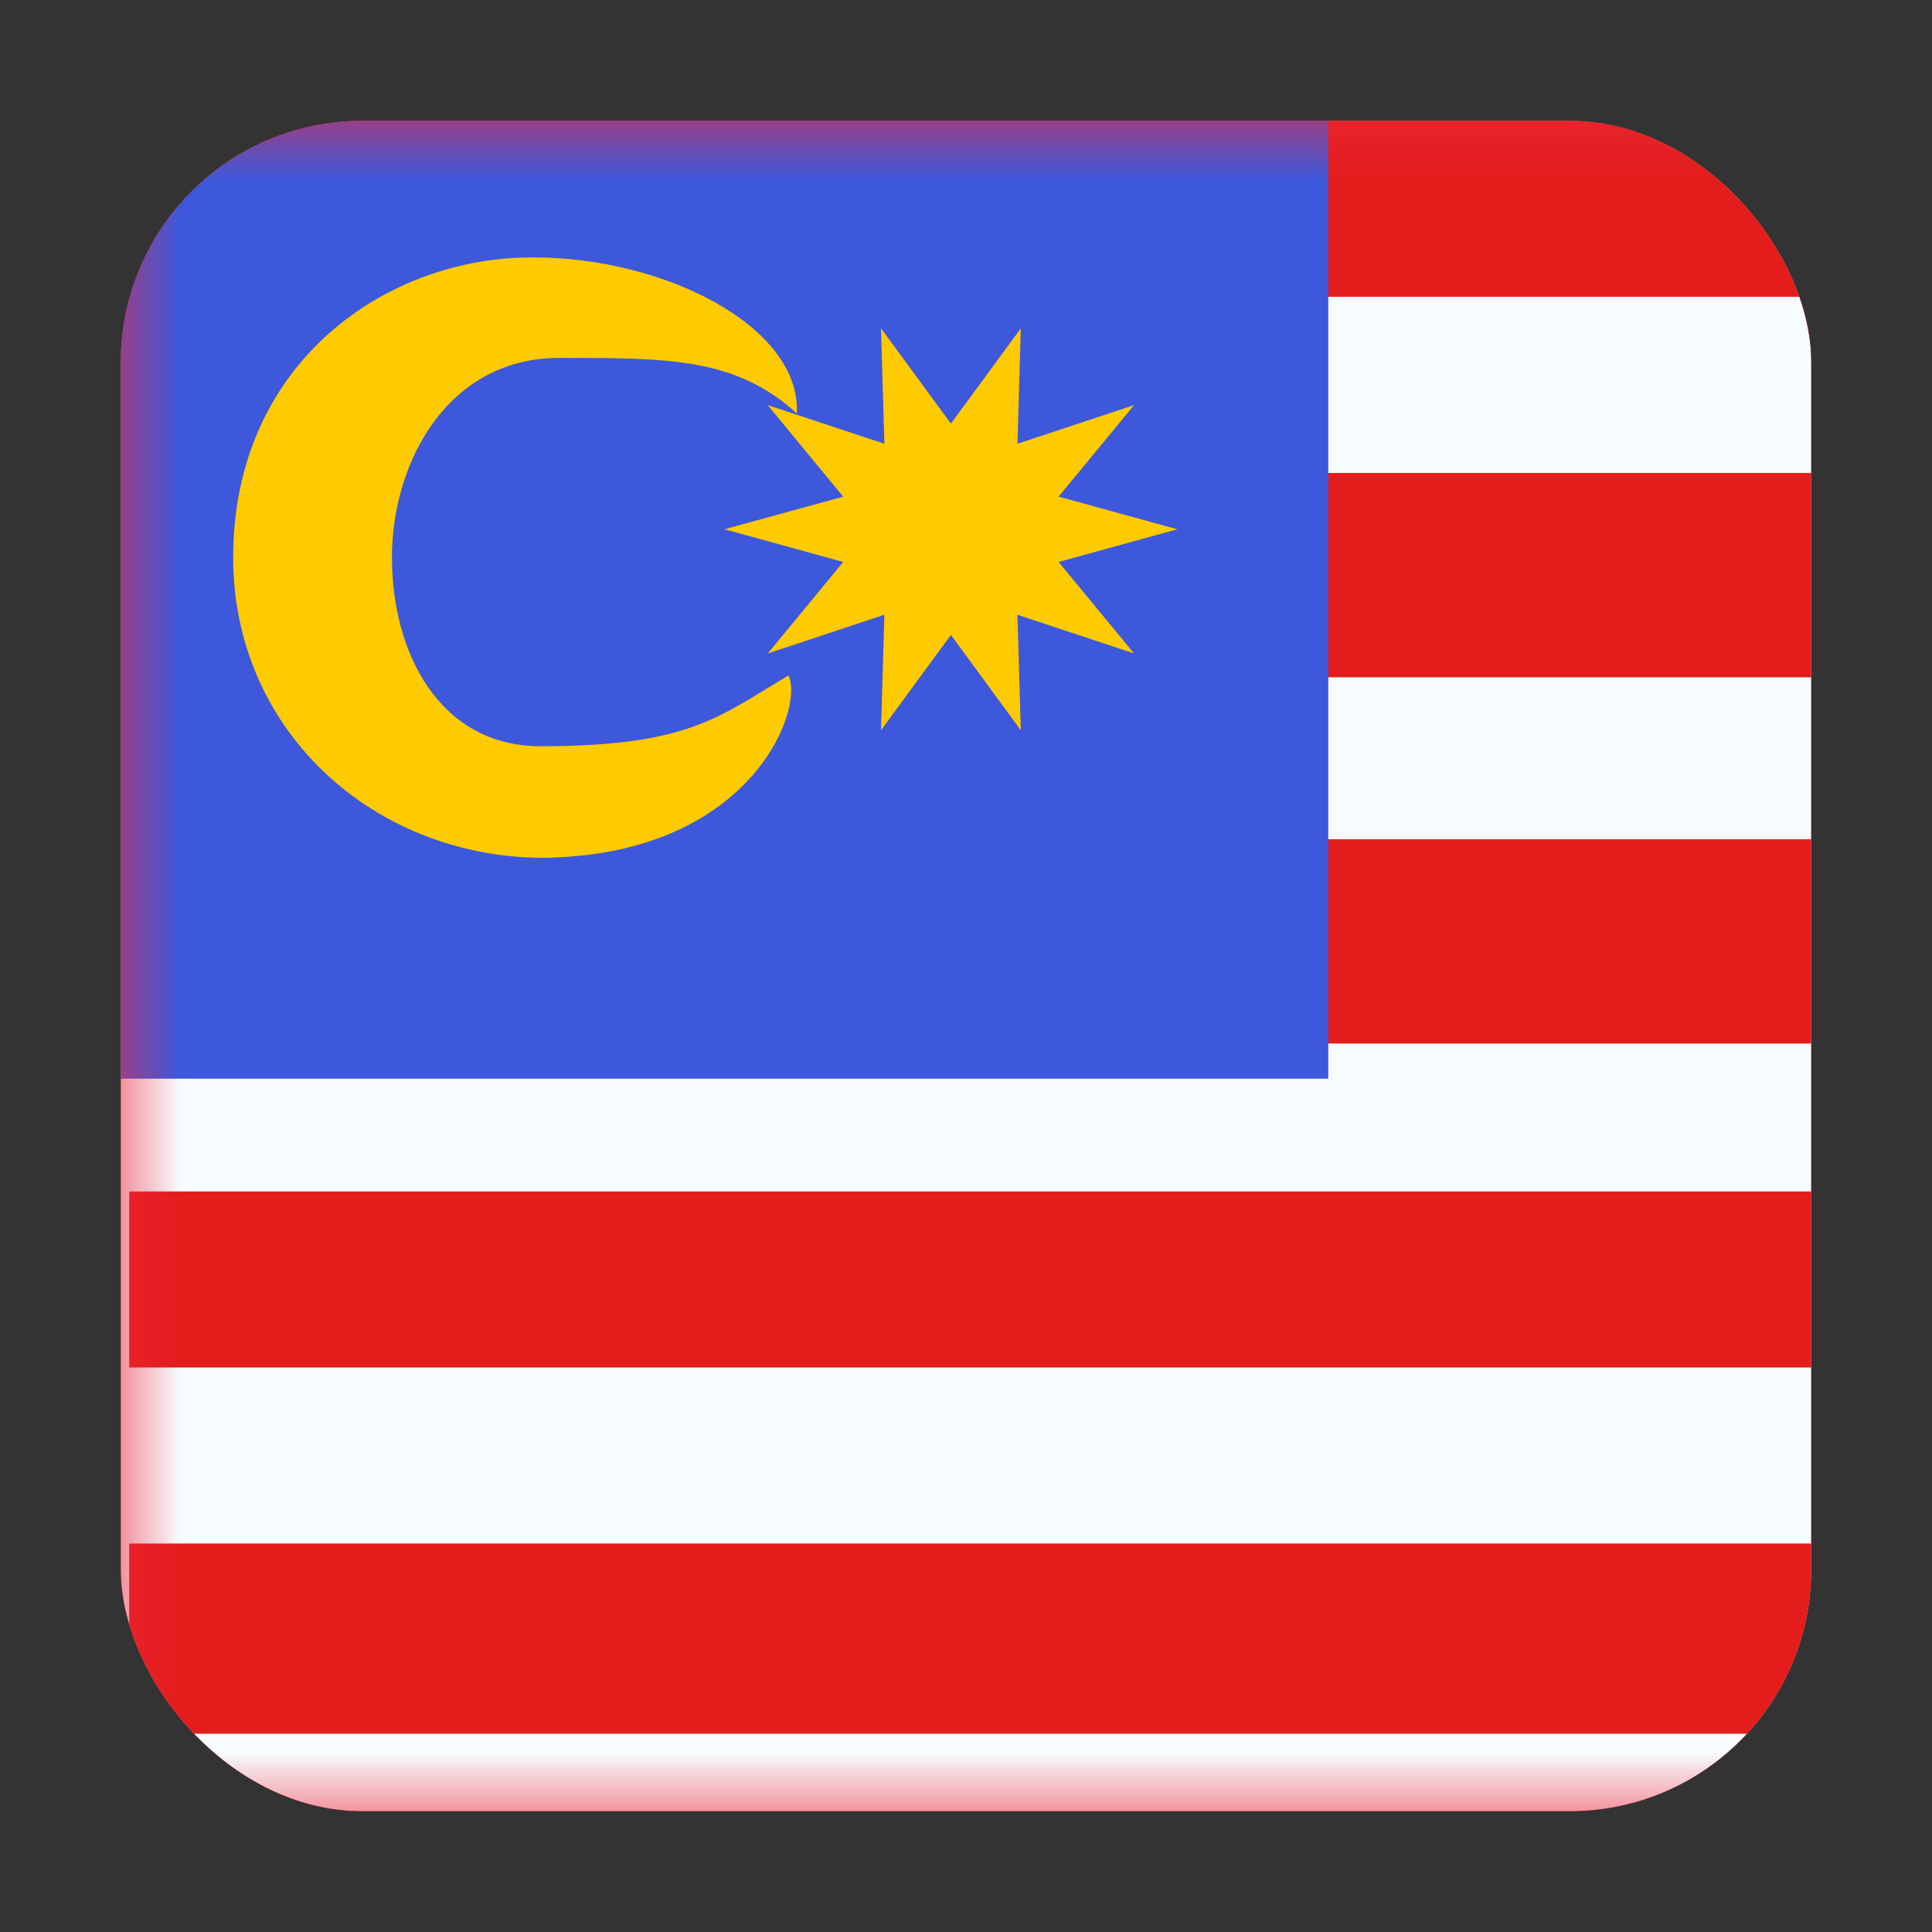 <svg width="16" height="16" viewBox="0 0 16 16" fill="none" xmlns="http://www.w3.org/2000/svg">
<rect x="0" y="0" width="16" height="16" fill="#333333" stroke="none"/>
<g clip-path="url(#clip0_1041_12603)">
<path d="M1 1H15V15H1V1Z" fill="#ED2939"/>
<mask id="mask0_1041_12603" style="mask-type:luminance" maskUnits="userSpaceOnUse" x="1" y="1" width="20" height="14">
<rect x="1" y="1" width="20" height="14" fill="white"/>
</mask>
<g mask="url(#mask0_1041_12603)">
<path fill-rule="evenodd" clip-rule="evenodd" d="M1 1H21V15H1V1Z" fill="#F7FCFF"/>
<rect x="1.017" y="3.917" width="20" height="1.692" fill="#E31D1C"/>
<rect x="1.017" y="6.95" width="20" height="1.692" fill="#E31D1C"/>
<rect x="1.07" y="9.867" width="20" height="1.458" fill="#E31D1C"/>
<rect x="1.07" y="12.783" width="20" height="1.575" fill="#E31D1C"/>
<path fill-rule="evenodd" clip-rule="evenodd" d="M1 1H21V2.458H1V1Z" fill="#E31D1C"/>
<path fill-rule="evenodd" clip-rule="evenodd" d="M1 1H11V8.933H1V1Z" fill="#3D58DB"/>
<path fill-rule="evenodd" clip-rule="evenodd" d="M3.246 4.618C3.246 5.421 3.651 6.18 4.475 6.18C5.712 6.18 5.953 5.934 6.53 5.594C6.666 5.88 6.206 7.104 4.458 7.104C3.061 7.078 1.931 6.03 1.931 4.618C1.931 2.997 3.209 2.122 4.423 2.132C5.496 2.132 6.633 2.7 6.599 3.424C6.093 2.964 5.545 2.964 4.631 2.964C3.718 2.964 3.246 3.815 3.246 4.618Z" fill="#FECA00"/>
<path fill-rule="evenodd" clip-rule="evenodd" d="M7.875 5.258L7.296 6.048L7.324 5.091L6.358 5.412L6.983 4.654L6 4.383L6.983 4.113L6.358 3.355L7.324 3.675L7.296 2.719L7.875 3.508L8.454 2.719L8.426 3.675L9.392 3.355L8.767 4.113L9.75 4.383L8.767 4.654L9.392 5.412L8.426 5.091L8.454 6.048L7.875 5.258Z" fill="#FECA00"/>
</g>
</g>
<defs>
<clipPath id="clip0_1041_12603">
<rect x="1" y="1" width="14" height="14" rx="2" fill="white"/>
</clipPath>
</defs>
</svg>
